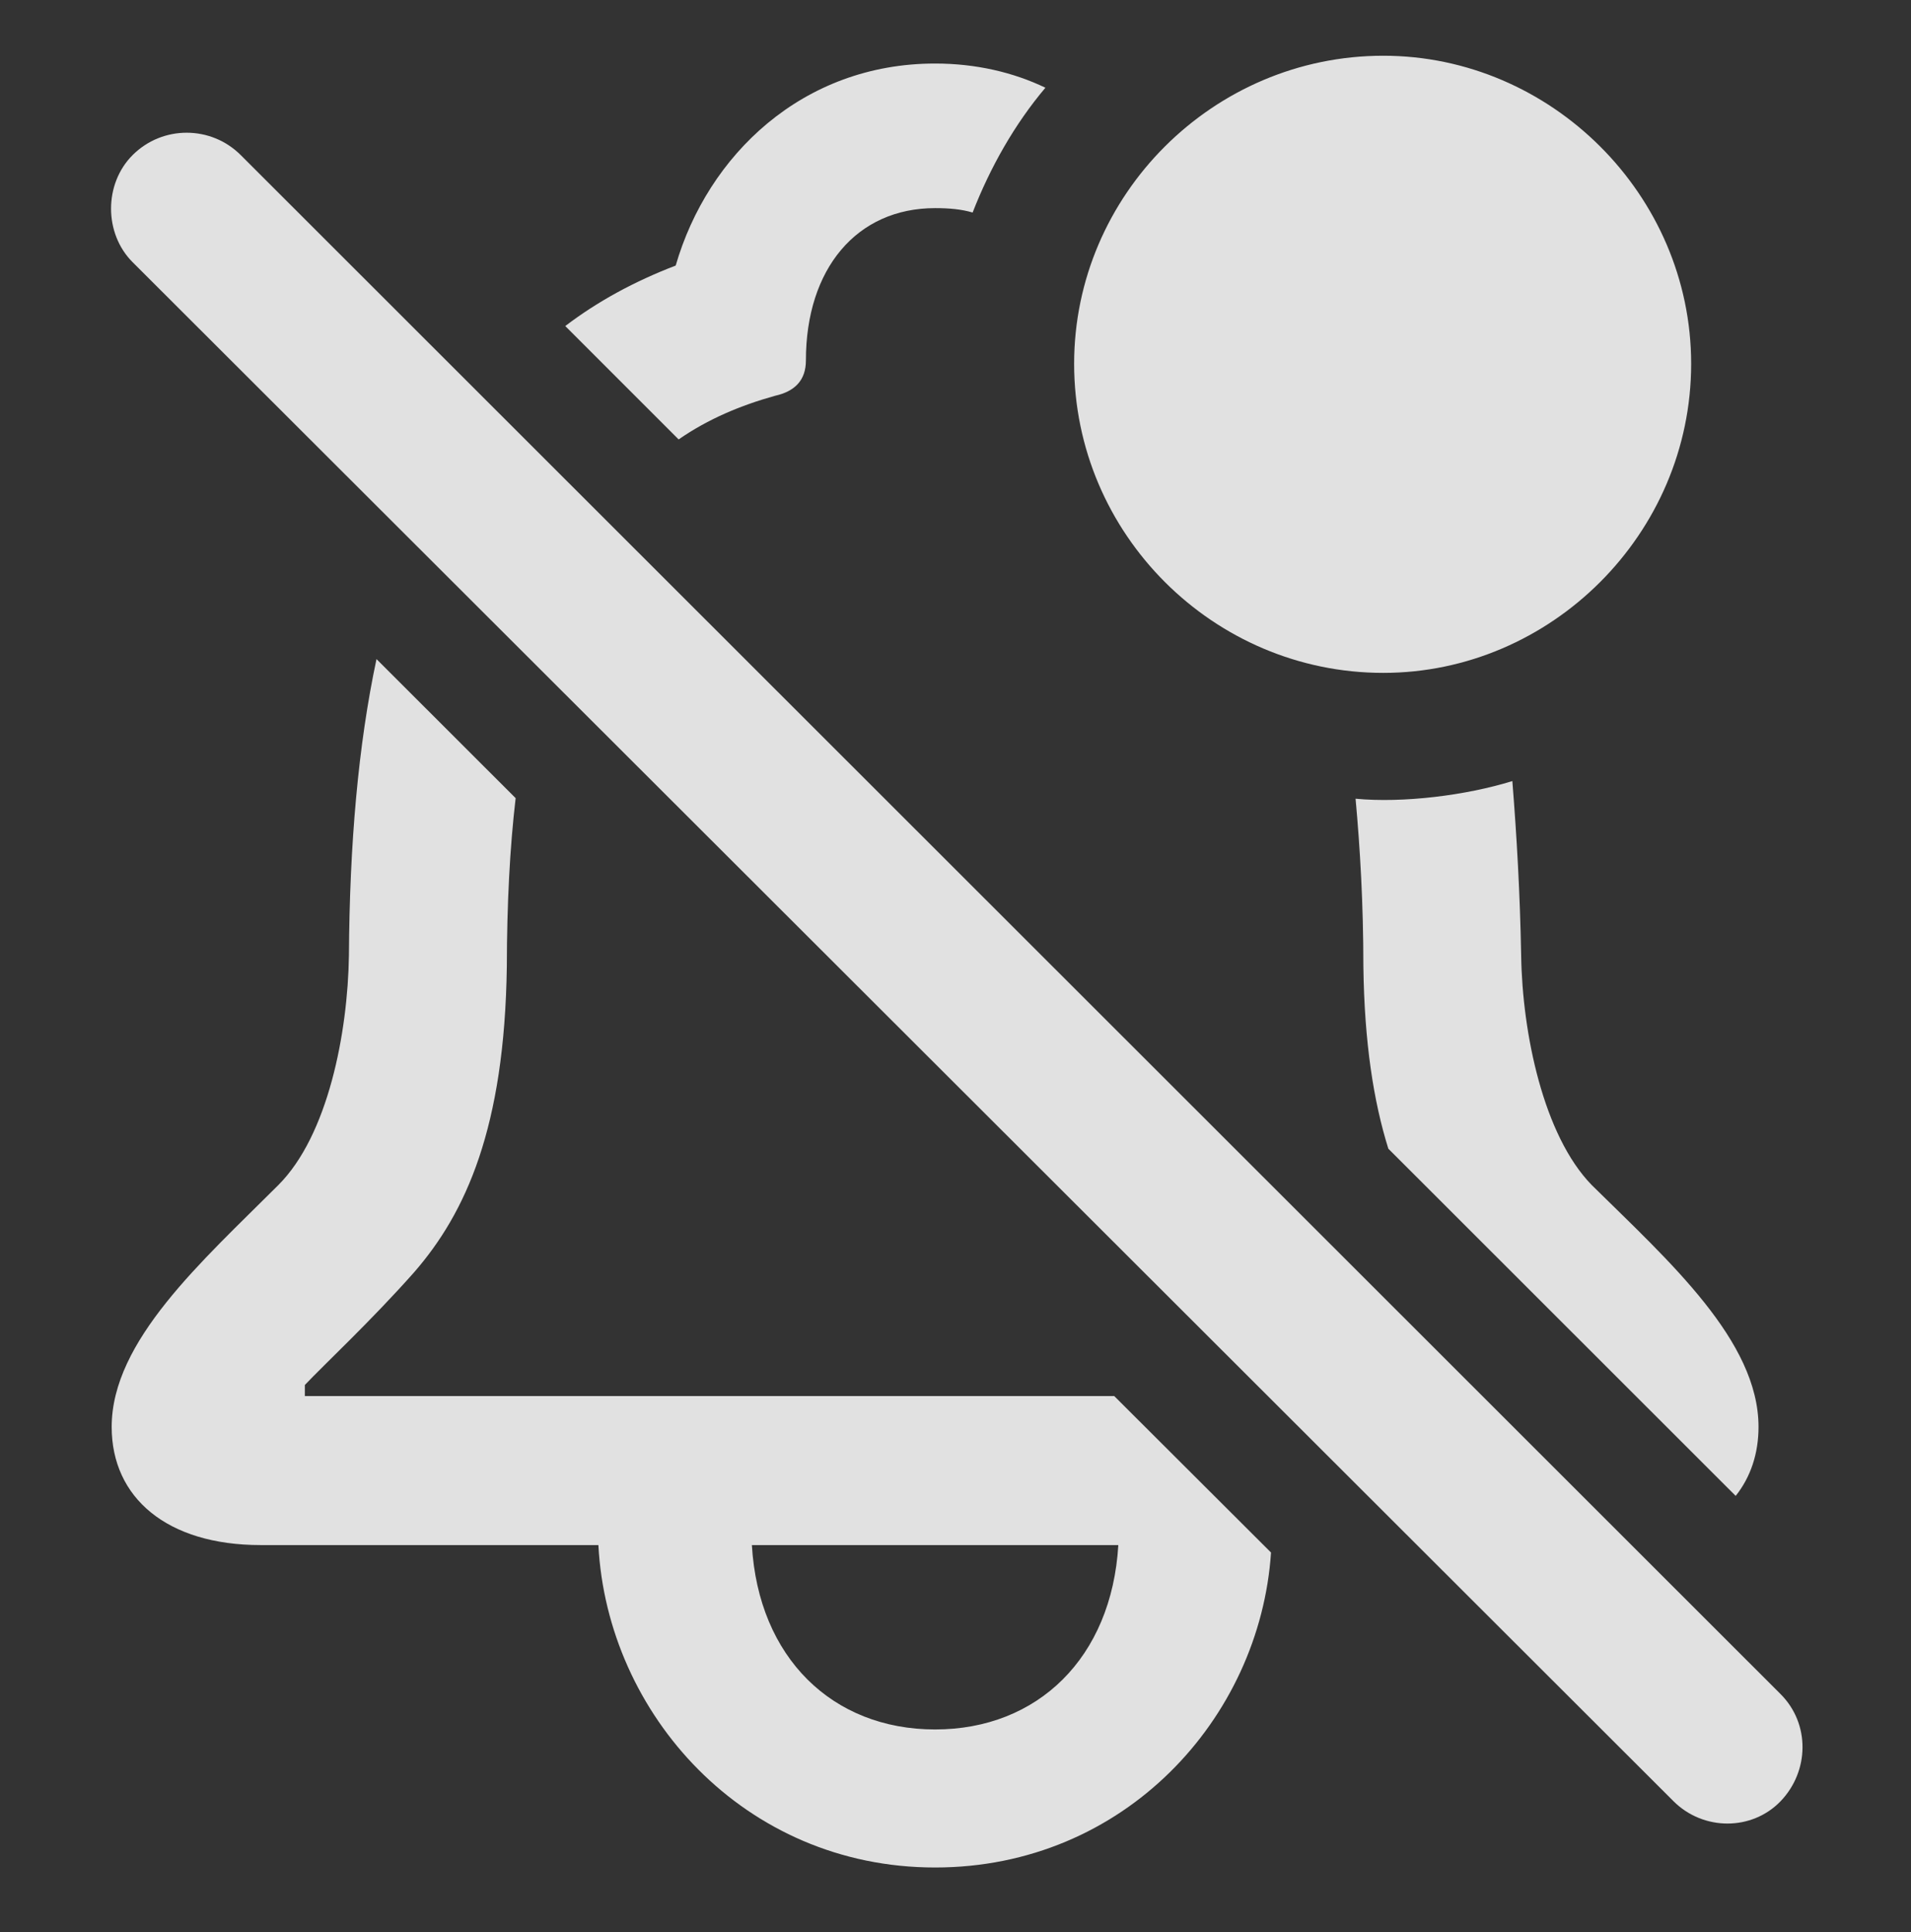 <?xml version="1.0" encoding="UTF-8"?>
<!--Generator: Apple Native CoreSVG 341-->
<!DOCTYPE svg
PUBLIC "-//W3C//DTD SVG 1.1//EN"
       "http://www.w3.org/Graphics/SVG/1.1/DTD/svg11.dtd">
<svg version="1.1" xmlns="http://www.w3.org/2000/svg" xmlns:xlink="http://www.w3.org/1999/xlink" viewBox="0 0 16.907 17.09">
 <rect x="0" y="0" width="16.907" height="17.09" fill="#333333" stroke="none"/>
 <g>
  <rect height="17.09" opacity="0" width="16.907" x="0" y="0"/>
  <path d="M4.562 7.06C4.511 7.495 4.485 7.992 4.484 8.55C4.464 9.976 4.122 10.728 3.663 11.255C3.282 11.685 2.863 12.075 2.697 12.251L2.697 12.349L9.858 12.349L11.245 13.733C11.147 15.201 9.947 16.519 8.273 16.519C6.583 16.519 5.372 15.161 5.294 13.667L2.306 13.667C1.476 13.667 0.988 13.247 0.988 12.622C0.988 11.86 1.788 11.157 2.462 10.483C2.902 10.044 3.077 9.136 3.087 8.452C3.093 7.466 3.169 6.591 3.331 5.83ZM6.652 13.667C6.71 14.663 7.365 15.298 8.273 15.298C9.181 15.298 9.835 14.663 9.894 13.667ZM13.458 8.452C13.468 9.136 13.654 10.044 14.083 10.483C14.767 11.157 15.558 11.86 15.558 12.622C15.558 12.858 15.488 13.066 15.356 13.232L12.283 10.161C12.152 9.743 12.071 9.221 12.062 8.55C12.062 7.993 12.033 7.505 11.993 7.065C12.413 7.105 12.97 7.036 13.38 6.909C13.419 7.397 13.448 7.905 13.458 8.452ZM14.962 3.218C14.962 4.722 13.722 5.952 12.238 5.952C10.734 5.952 9.503 4.722 9.503 3.218C9.503 1.724 10.734 0.493 12.238 0.493C13.722 0.493 14.962 1.724 14.962 3.218ZM9.249 0.776C8.976 1.099 8.761 1.48 8.605 1.88C8.507 1.851 8.4 1.841 8.273 1.841C7.579 1.841 7.13 2.378 7.13 3.188C7.13 3.364 7.032 3.462 6.857 3.501C6.556 3.585 6.268 3.704 6.004 3.887L5.001 2.884C5.287 2.666 5.613 2.489 5.978 2.349C6.261 1.372 7.101 0.562 8.273 0.562C8.634 0.562 8.966 0.64 9.249 0.776Z" fill="white" fill-opacity="0.85"/>
  <path d="M1.173 2.319L14.806 15.933C15.07 16.196 15.499 16.196 15.753 15.933C16.007 15.669 16.017 15.249 15.753 14.985L2.13 1.372C1.866 1.108 1.437 1.108 1.173 1.372C0.919 1.626 0.919 2.065 1.173 2.319Z" fill="white" fill-opacity="0.85"/>
 </g>
</svg>
